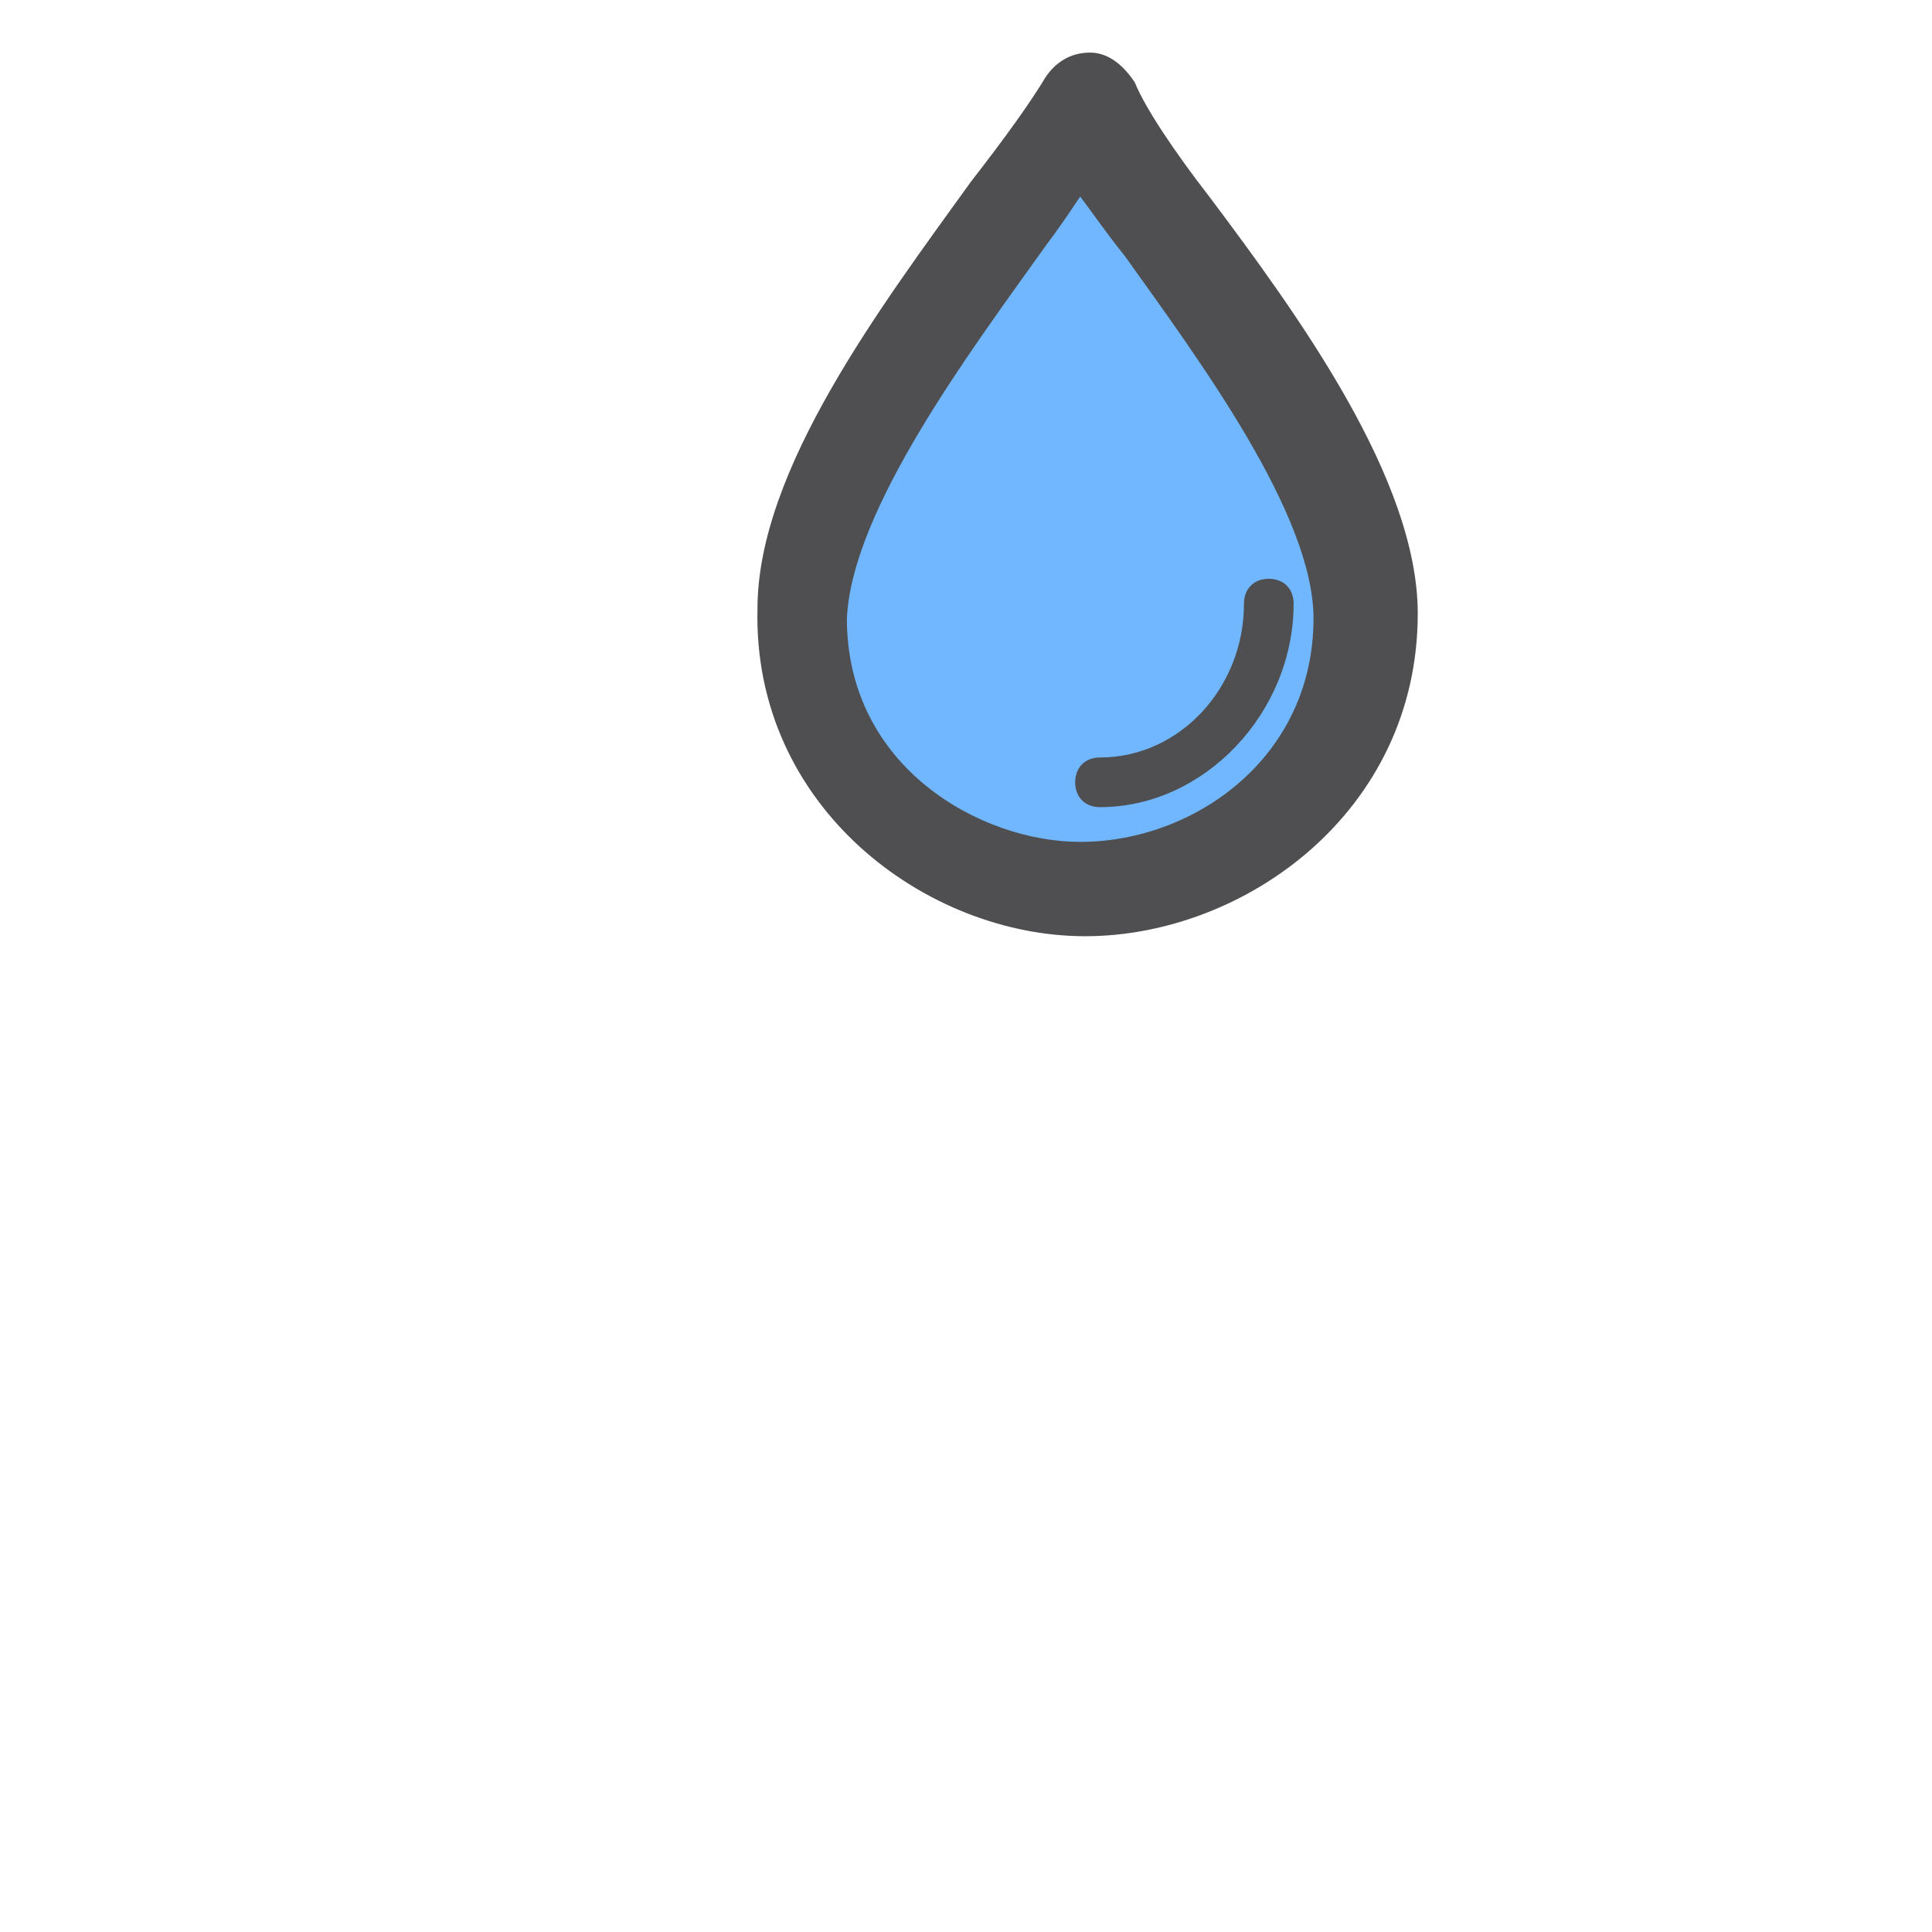 <?xml version="1.0" encoding="UTF-8" standalone="no"?>
<!-- Generator: Adobe Illustrator 22.0.0, SVG Export Plug-In . SVG Version: 6.00 Build 0)  -->

<svg
   xmlns:dc="http://purl.org/dc/elements/1.1/"
   xmlns:cc="http://creativecommons.org/ns#"
   xmlns:rdf="http://www.w3.org/1999/02/22-rdf-syntax-ns#"
   xmlns:svg="http://www.w3.org/2000/svg"
   xmlns="http://www.w3.org/2000/svg"
   xmlns:sodipodi="http://sodipodi.sourceforge.net/DTD/sodipodi-0.dtd"
   xmlns:inkscape="http://www.inkscape.org/namespaces/inkscape"
   version="1.0"
   id="Capa_1"
   x="0px"
   y="0px"
   viewBox="0 0 73.7 73.7"
   style="enable-background:new 0 0 73.7 73.7;"
   xml:space="preserve"
   sodipodi:docname="1_rain1.svg"
   inkscape:version="0.92.2 5c3e80d, 2017-08-06"
   inkscape:export-filename="/Users/lorenzo/Documents/Travail/12-PRESTATIONS/Maru/Evols 2/notifs/weather/1_rain1.png"
   inkscape:export-xdpi="150"
   inkscape:export-ydpi="150"><defs
     id="defs25" /><sodipodi:namedview
     pagecolor="#ffffff"
     bordercolor="#666666"
     borderopacity="1"
     objecttolerance="10"
     gridtolerance="10"
     guidetolerance="10"
     inkscape:pageopacity="0"
     inkscape:pageshadow="2"
     inkscape:window-width="1370"
     inkscape:window-height="808"
     id="namedview23"
     showgrid="false"
     inkscape:zoom="18.480547"
     inkscape:cx="37.147609"
     inkscape:cy="53.972601"
     inkscape:window-x="344"
     inkscape:window-y="7"
     inkscape:window-maximized="0"
     inkscape:current-layer="Capa_1" /><style
     type="text/css"
     id="style2">
	.st0{fill:#4F4F51;}
</style><path
     style="opacity:1;fill:#70b7ff;fill-opacity:1;stroke:none;stroke-width:0.466;stroke-linejoin:bevel;stroke-miterlimit:4;stroke-dasharray:none;stroke-opacity:1;paint-order:stroke markers fill"
     d="m 38.484,32.085 c -2.924,-1.092 -5.076,-3.083 -5.979,-5.531 -0.548,-1.486 -0.458,-4.358 0.191,-6.092 0.818,-2.185 2.94,-5.765 5.933,-10.01 l 2.577,-3.654 3.051,4.46 c 2.976,4.352 5.236,8.329 5.814,10.58 0.434,0.699 0.351,1.362 0.372,2.06 -0.561,5.991 -6.25,10.124 -11.959,8.187 z"
     id="path879"
     inkscape:connector-curvature="0"
     sodipodi:nodetypes="cccscsccc" /><path
     style="fill:#4f4f51;stroke-width:1.894"
     inkscape:connector-curvature="0"
     id="path12"
     d="m 41.395,35.714 c 6.06,0 12.688,-4.734 12.688,-12.309 0,-5.113 -4.545,-11.362 -7.954,-15.907 C 44.804,5.793 43.667,4.089 43.289,3.142 42.91,2.574 42.342,2.006 41.584,2.006 c -0.757,0 -1.326,0.379 -1.704,0.947 -0.568,0.947 -1.515,2.272 -2.841,3.977 -3.409,4.734 -8.143,10.983 -8.143,16.286 -0.189,7.575 6.439,12.498 12.498,12.498 z M 39.88,9.391 c 0.568,-0.757 0.947,-1.326 1.326,-1.894 0.568,0.757 0.947,1.326 1.704,2.272 2.841,3.977 7.196,9.847 7.196,13.824 0,5.302 -4.545,8.522 -8.9,8.522 -3.787,0 -8.9,-2.841 -8.9,-8.522 0.189,-4.166 4.734,-10.226 7.575,-14.203 z"
     class="st0" /><path
     style="fill:#4f4f51;stroke-width:1.894"
     inkscape:connector-curvature="0"
     id="path14"
     d="m 41.963,30.79 c 3.977,0 7.385,-3.598 7.385,-7.764 0,-0.568 -0.379,-0.947 -0.947,-0.947 -0.568,0 -0.947,0.379 -0.947,0.947 0,3.219 -2.462,5.87 -5.492,5.87 -0.568,0 -0.947,0.379 -0.947,0.947 0,0.568 0.379,0.947 0.947,0.947 z"
     class="st0" /></svg>